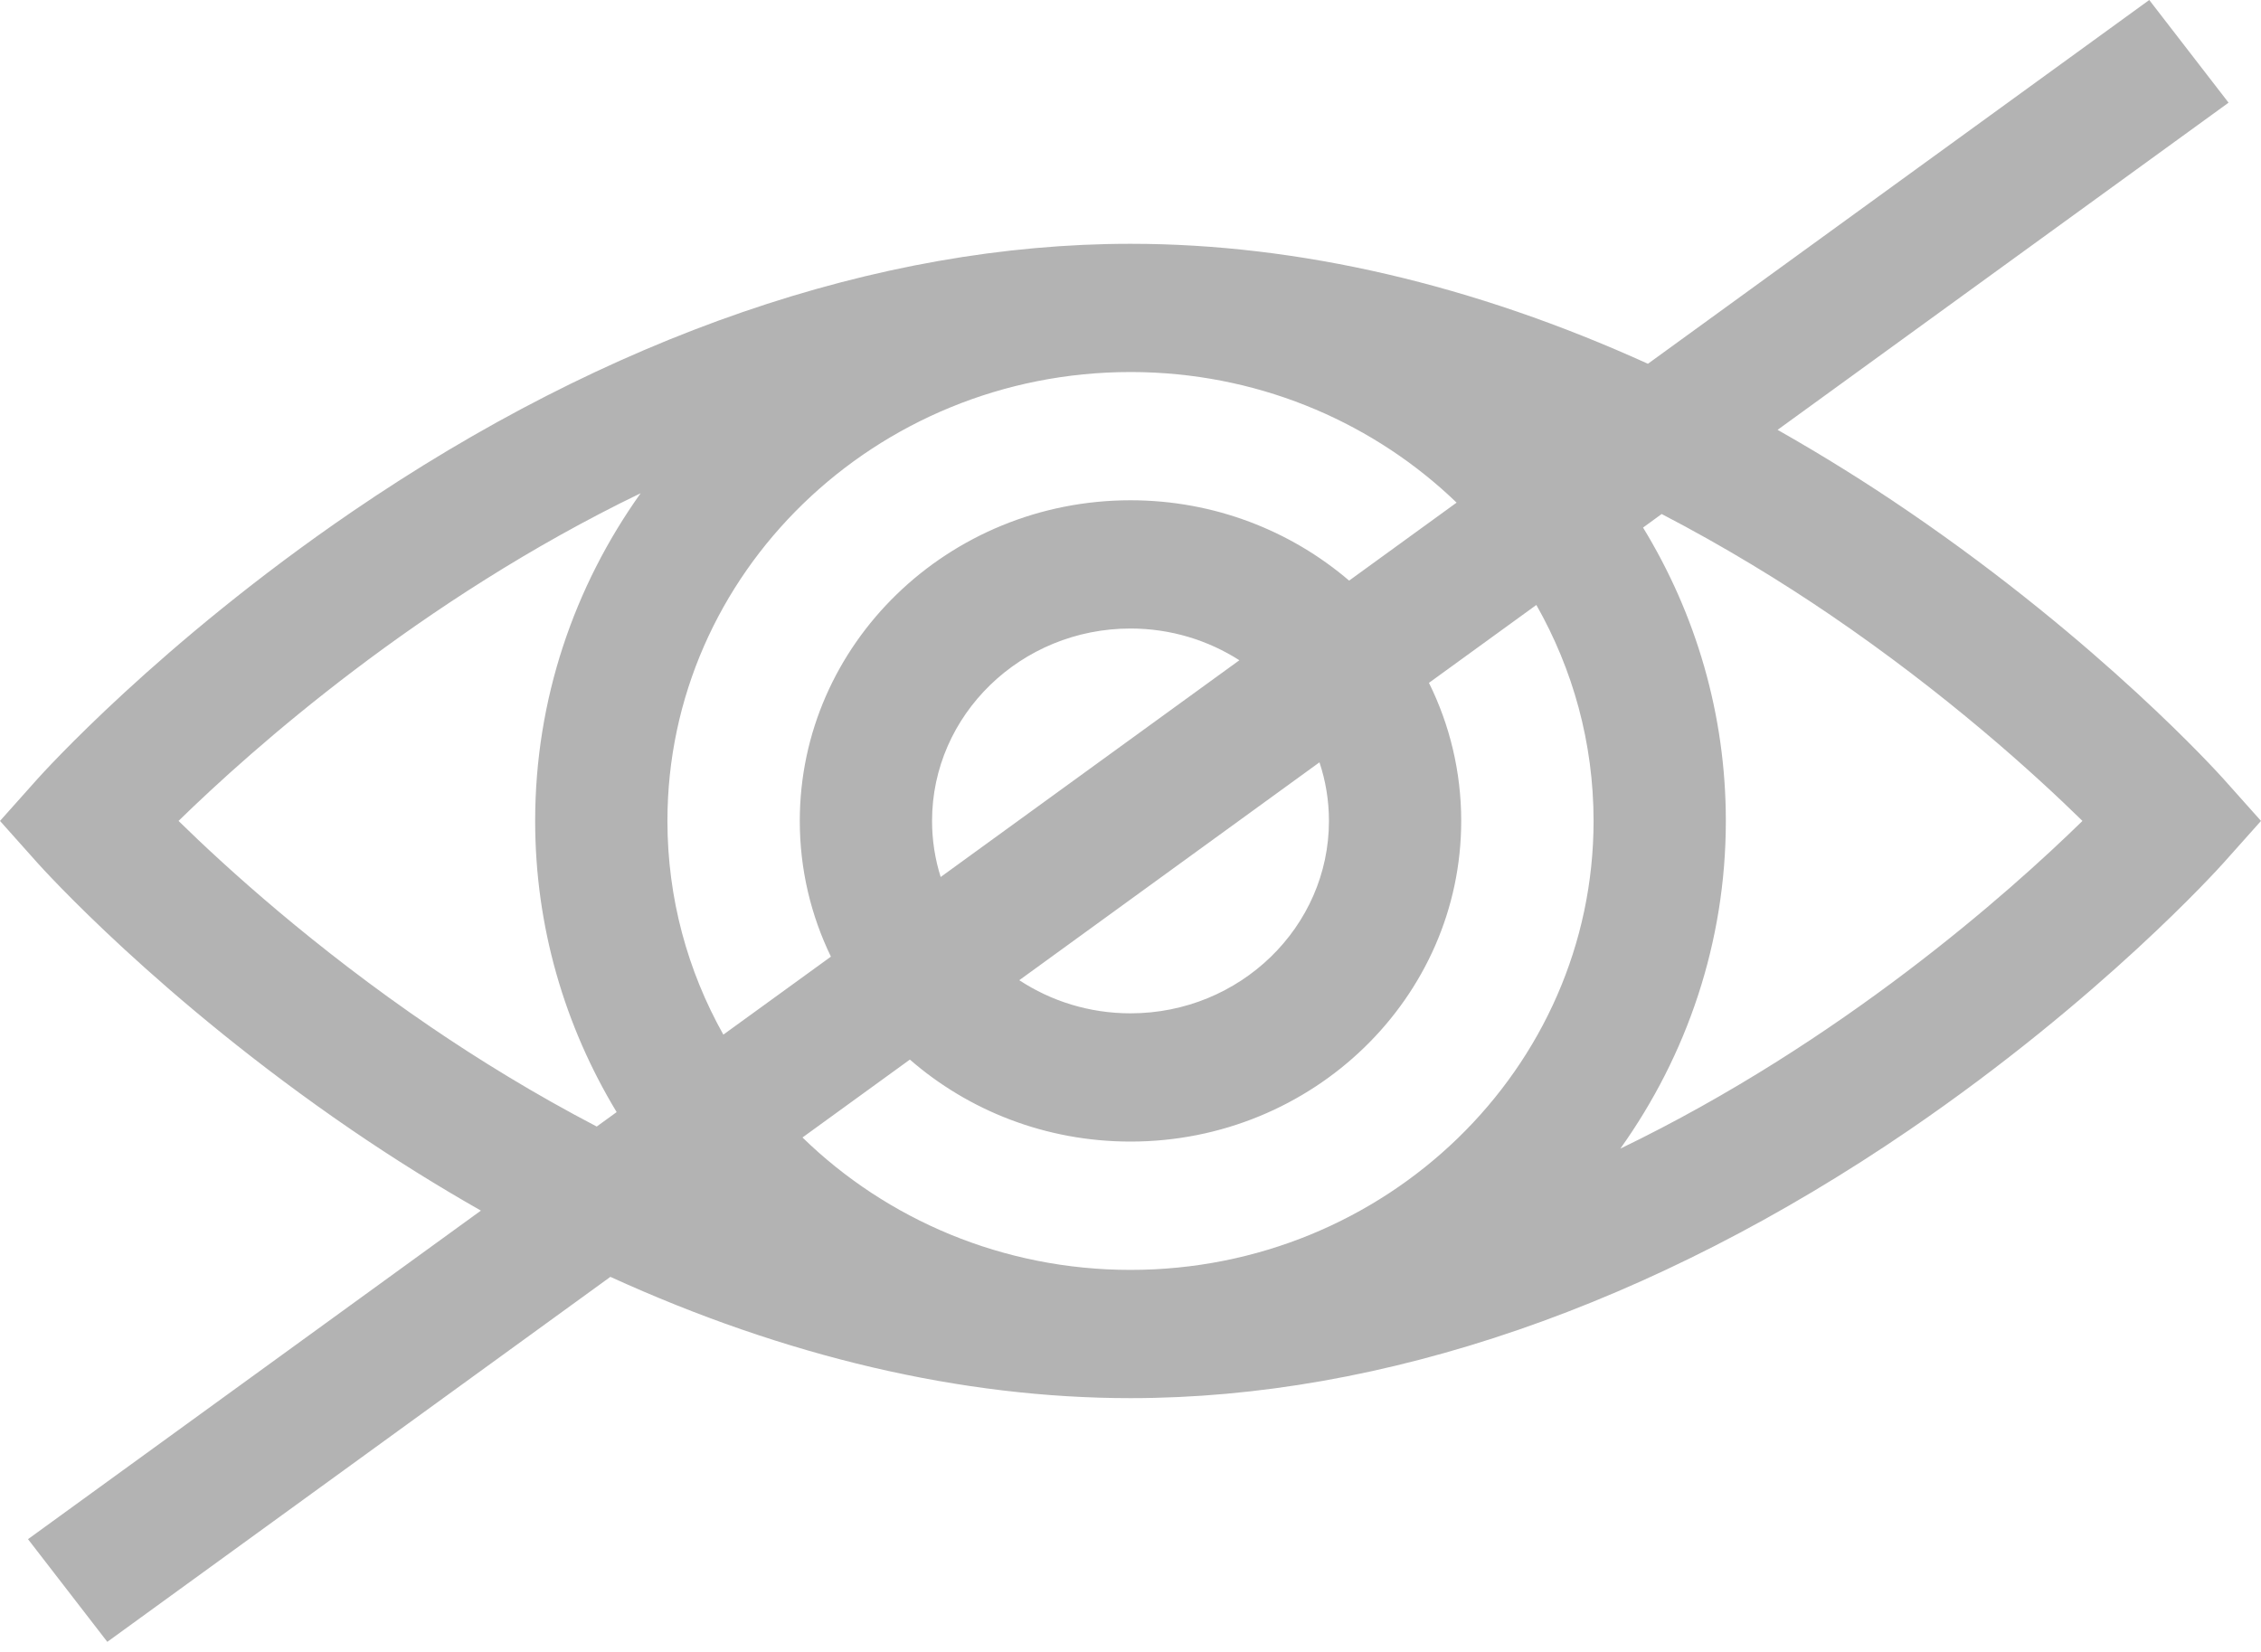 <svg width="26" height="19" viewBox="0 0 26 19" fill="none" xmlns="http://www.w3.org/2000/svg">
<path fill-rule="evenodd" clip-rule="evenodd" d="M4.044 12.996C4.536 13.332 5.032 13.641 5.53 13.924L0.322 17.703L1.234 18.884L7.019 14.686C9.031 15.604 11.058 16.081 13 16.081C15.906 16.081 19.003 15.014 21.956 12.996C24.165 11.486 25.512 9.988 25.569 9.925L26 9.442L25.569 8.959C25.512 8.896 24.165 7.399 21.956 5.889C21.455 5.546 20.949 5.232 20.441 4.944L25.627 1.181L24.715 0L18.95 4.184C16.948 3.275 14.932 2.804 13 2.804C10.094 2.804 6.997 3.87 4.044 5.889C1.835 7.399 0.488 8.896 0.431 8.959L0 9.442L0.431 9.925C0.488 9.988 1.835 11.486 4.044 12.996ZM7.675 9.442C7.675 6.595 10.064 4.279 13 4.279C13.034 4.279 13.067 4.279 13.1 4.28L13.1 4.28L13.15 4.281C14.552 4.319 15.82 4.885 16.75 5.781L15.514 6.678C14.843 6.104 13.963 5.754 13 5.754C10.903 5.754 9.197 7.408 9.197 9.442C9.197 10 9.325 10.528 9.555 11.003L8.318 11.9C7.908 11.169 7.675 10.332 7.675 9.442ZM13 11.655C14.258 11.655 15.282 10.662 15.282 9.442C15.282 9.207 15.244 8.981 15.173 8.768L11.721 11.274C12.086 11.514 12.526 11.655 13 11.655ZM10.718 9.442C10.718 8.222 11.742 7.229 13 7.229C13.462 7.229 13.892 7.364 14.252 7.594L10.817 10.087C10.753 9.883 10.718 9.666 10.718 9.442ZM13 13.13C12.026 13.13 11.136 12.773 10.463 12.187L9.228 13.083C10.196 14.026 11.532 14.606 13 14.606C15.936 14.606 18.325 12.289 18.325 9.442C18.325 8.542 18.086 7.696 17.667 6.958L16.432 7.854C16.67 8.335 16.803 8.874 16.803 9.442C16.803 11.476 15.097 13.13 13 13.13ZM21.048 7.073C22.383 7.982 23.395 8.901 23.947 9.442C23.101 10.269 21.173 11.984 18.633 13.211C19.397 12.14 19.846 10.841 19.846 9.442C19.846 8.211 19.498 7.057 18.894 6.068L19.108 5.912C19.835 6.29 20.488 6.692 21.048 7.073ZM6.154 9.442C6.154 8.043 6.603 6.745 7.367 5.673C4.827 6.9 2.899 8.616 2.053 9.442C2.605 9.983 3.617 10.902 4.952 11.811C5.504 12.187 6.147 12.584 6.862 12.957L7.091 12.791C6.496 11.807 6.154 10.663 6.154 9.442Z" fill="#B3B3B3"/>
</svg>
